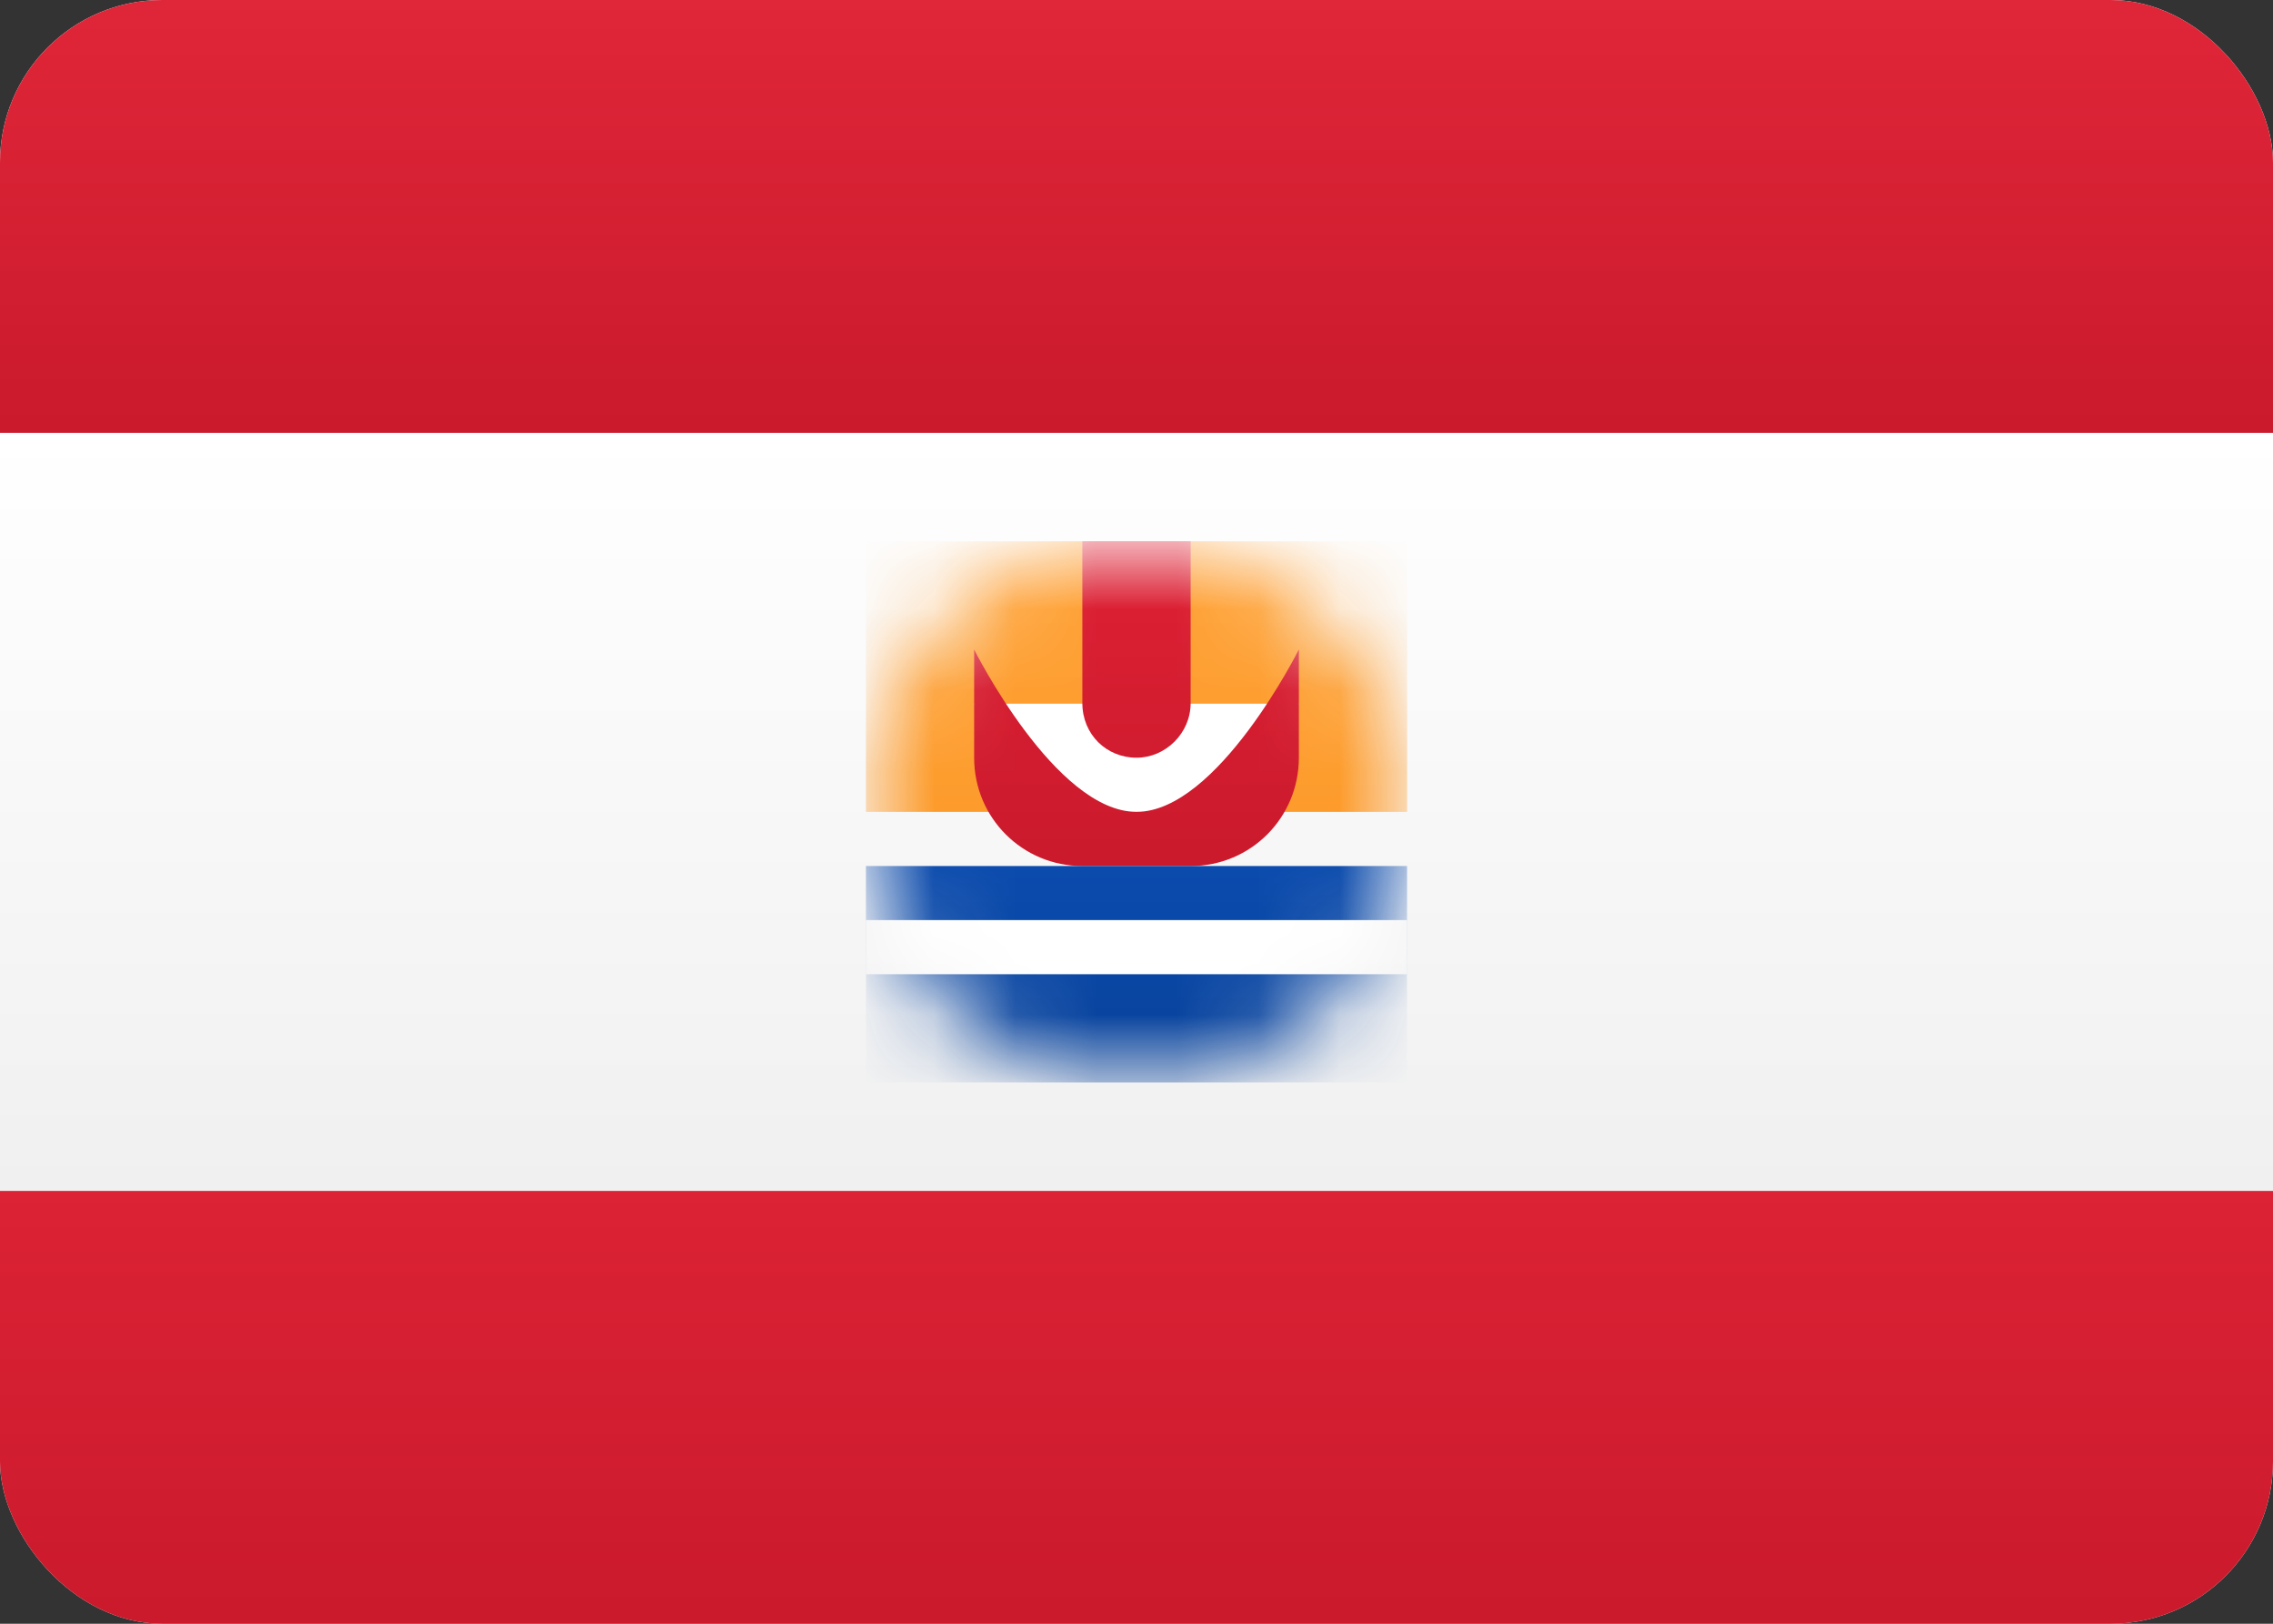 <svg width="28" height="20" viewBox="0 0 28 20" fill="none" xmlns="http://www.w3.org/2000/svg">
<rect x="0" y="0" width="28" height="20" fill="#333333" stroke="none"/>
<g clip-path="url(#clip0_1310_8644)">
<path d="M28 0H0V20H28V0Z" fill="url(#paint0_linear_1310_8644)"/>
<path d="M28 0H0V5.333H28V0Z" fill="url(#paint1_linear_1310_8644)"/>
<path d="M28 14.667H0V20H28V14.667Z" fill="url(#paint2_linear_1310_8644)"/>
<path d="M28 5.333H0V14.667H28V5.333Z" fill="url(#paint3_linear_1310_8644)"/>
<mask id="mask0_1310_8644" style="mask-type:alpha" maskUnits="userSpaceOnUse" x="10" y="6" width="8" height="8">
<path d="M14 13.333C15.841 13.333 17.334 11.841 17.334 10C17.334 8.159 15.841 6.667 14 6.667C12.159 6.667 10.667 8.159 10.667 10C10.667 11.841 12.159 13.333 14 13.333Z" fill="white"/>
</mask>
<g mask="url(#mask0_1310_8644)">
<path d="M17.334 6.667H10.667V10H17.334V6.667Z" fill="url(#paint4_linear_1310_8644)"/>
<path fill-rule="evenodd" clip-rule="evenodd" d="M12 8.667H16L15.333 10H12.667L12 8.667Z" fill="white"/>
<path fill-rule="evenodd" clip-rule="evenodd" d="M13.333 6.667H14.667V8.66C14.667 9.032 14.357 9.333 14 9.333C13.632 9.333 13.333 9.048 13.333 8.66V6.667ZM12 8C12 8 13 10 14 10C15 10 16 8 16 8V9.333C16 10.07 15.41 10.667 14.668 10.667H13.332C12.596 10.667 12 10.075 12 9.333V8Z" fill="url(#paint5_linear_1310_8644)"/>
<path d="M17.333 10.667H10.667V13.333H17.333V10.667Z" fill="url(#paint6_linear_1310_8644)"/>
<path fill-rule="evenodd" clip-rule="evenodd" d="M10.667 11.333H17.333V12H10.667V11.333Z" fill="white"/>
</g>
</g>
<defs>
<linearGradient id="paint0_linear_1310_8644" x1="14" y1="0" x2="14" y2="20" gradientUnits="userSpaceOnUse">
<stop stop-color="white"/>
<stop offset="1" stop-color="#F0F0F0"/>
</linearGradient>
<linearGradient id="paint1_linear_1310_8644" x1="14" y1="0" x2="14" y2="5.333" gradientUnits="userSpaceOnUse">
<stop stop-color="#E02639"/>
<stop offset="1" stop-color="#CA1A2C"/>
</linearGradient>
<linearGradient id="paint2_linear_1310_8644" x1="14" y1="14.667" x2="14" y2="20" gradientUnits="userSpaceOnUse">
<stop stop-color="#DC2235"/>
<stop offset="1" stop-color="#CA1A2C"/>
</linearGradient>
<linearGradient id="paint3_linear_1310_8644" x1="14" y1="5.333" x2="14" y2="14.667" gradientUnits="userSpaceOnUse">
<stop stop-color="white"/>
<stop offset="1" stop-color="#F0F0F0"/>
</linearGradient>
<linearGradient id="paint4_linear_1310_8644" x1="14" y1="6.667" x2="14" y2="10" gradientUnits="userSpaceOnUse">
<stop stop-color="#FFA135"/>
<stop offset="1" stop-color="#FD9C2D"/>
</linearGradient>
<linearGradient id="paint5_linear_1310_8644" x1="14" y1="6.667" x2="14" y2="10.667" gradientUnits="userSpaceOnUse">
<stop stop-color="#DF2034"/>
<stop offset="1" stop-color="#CA1A2C"/>
</linearGradient>
<linearGradient id="paint6_linear_1310_8644" x1="14" y1="10.667" x2="14" y2="13.333" gradientUnits="userSpaceOnUse">
<stop stop-color="#0B4BAD"/>
<stop offset="1" stop-color="#08429A"/>
</linearGradient>
<clipPath id="clip0_1310_8644">
<rect width="28" height="20" rx="2" fill="white"/>
</clipPath>
</defs>
</svg>
